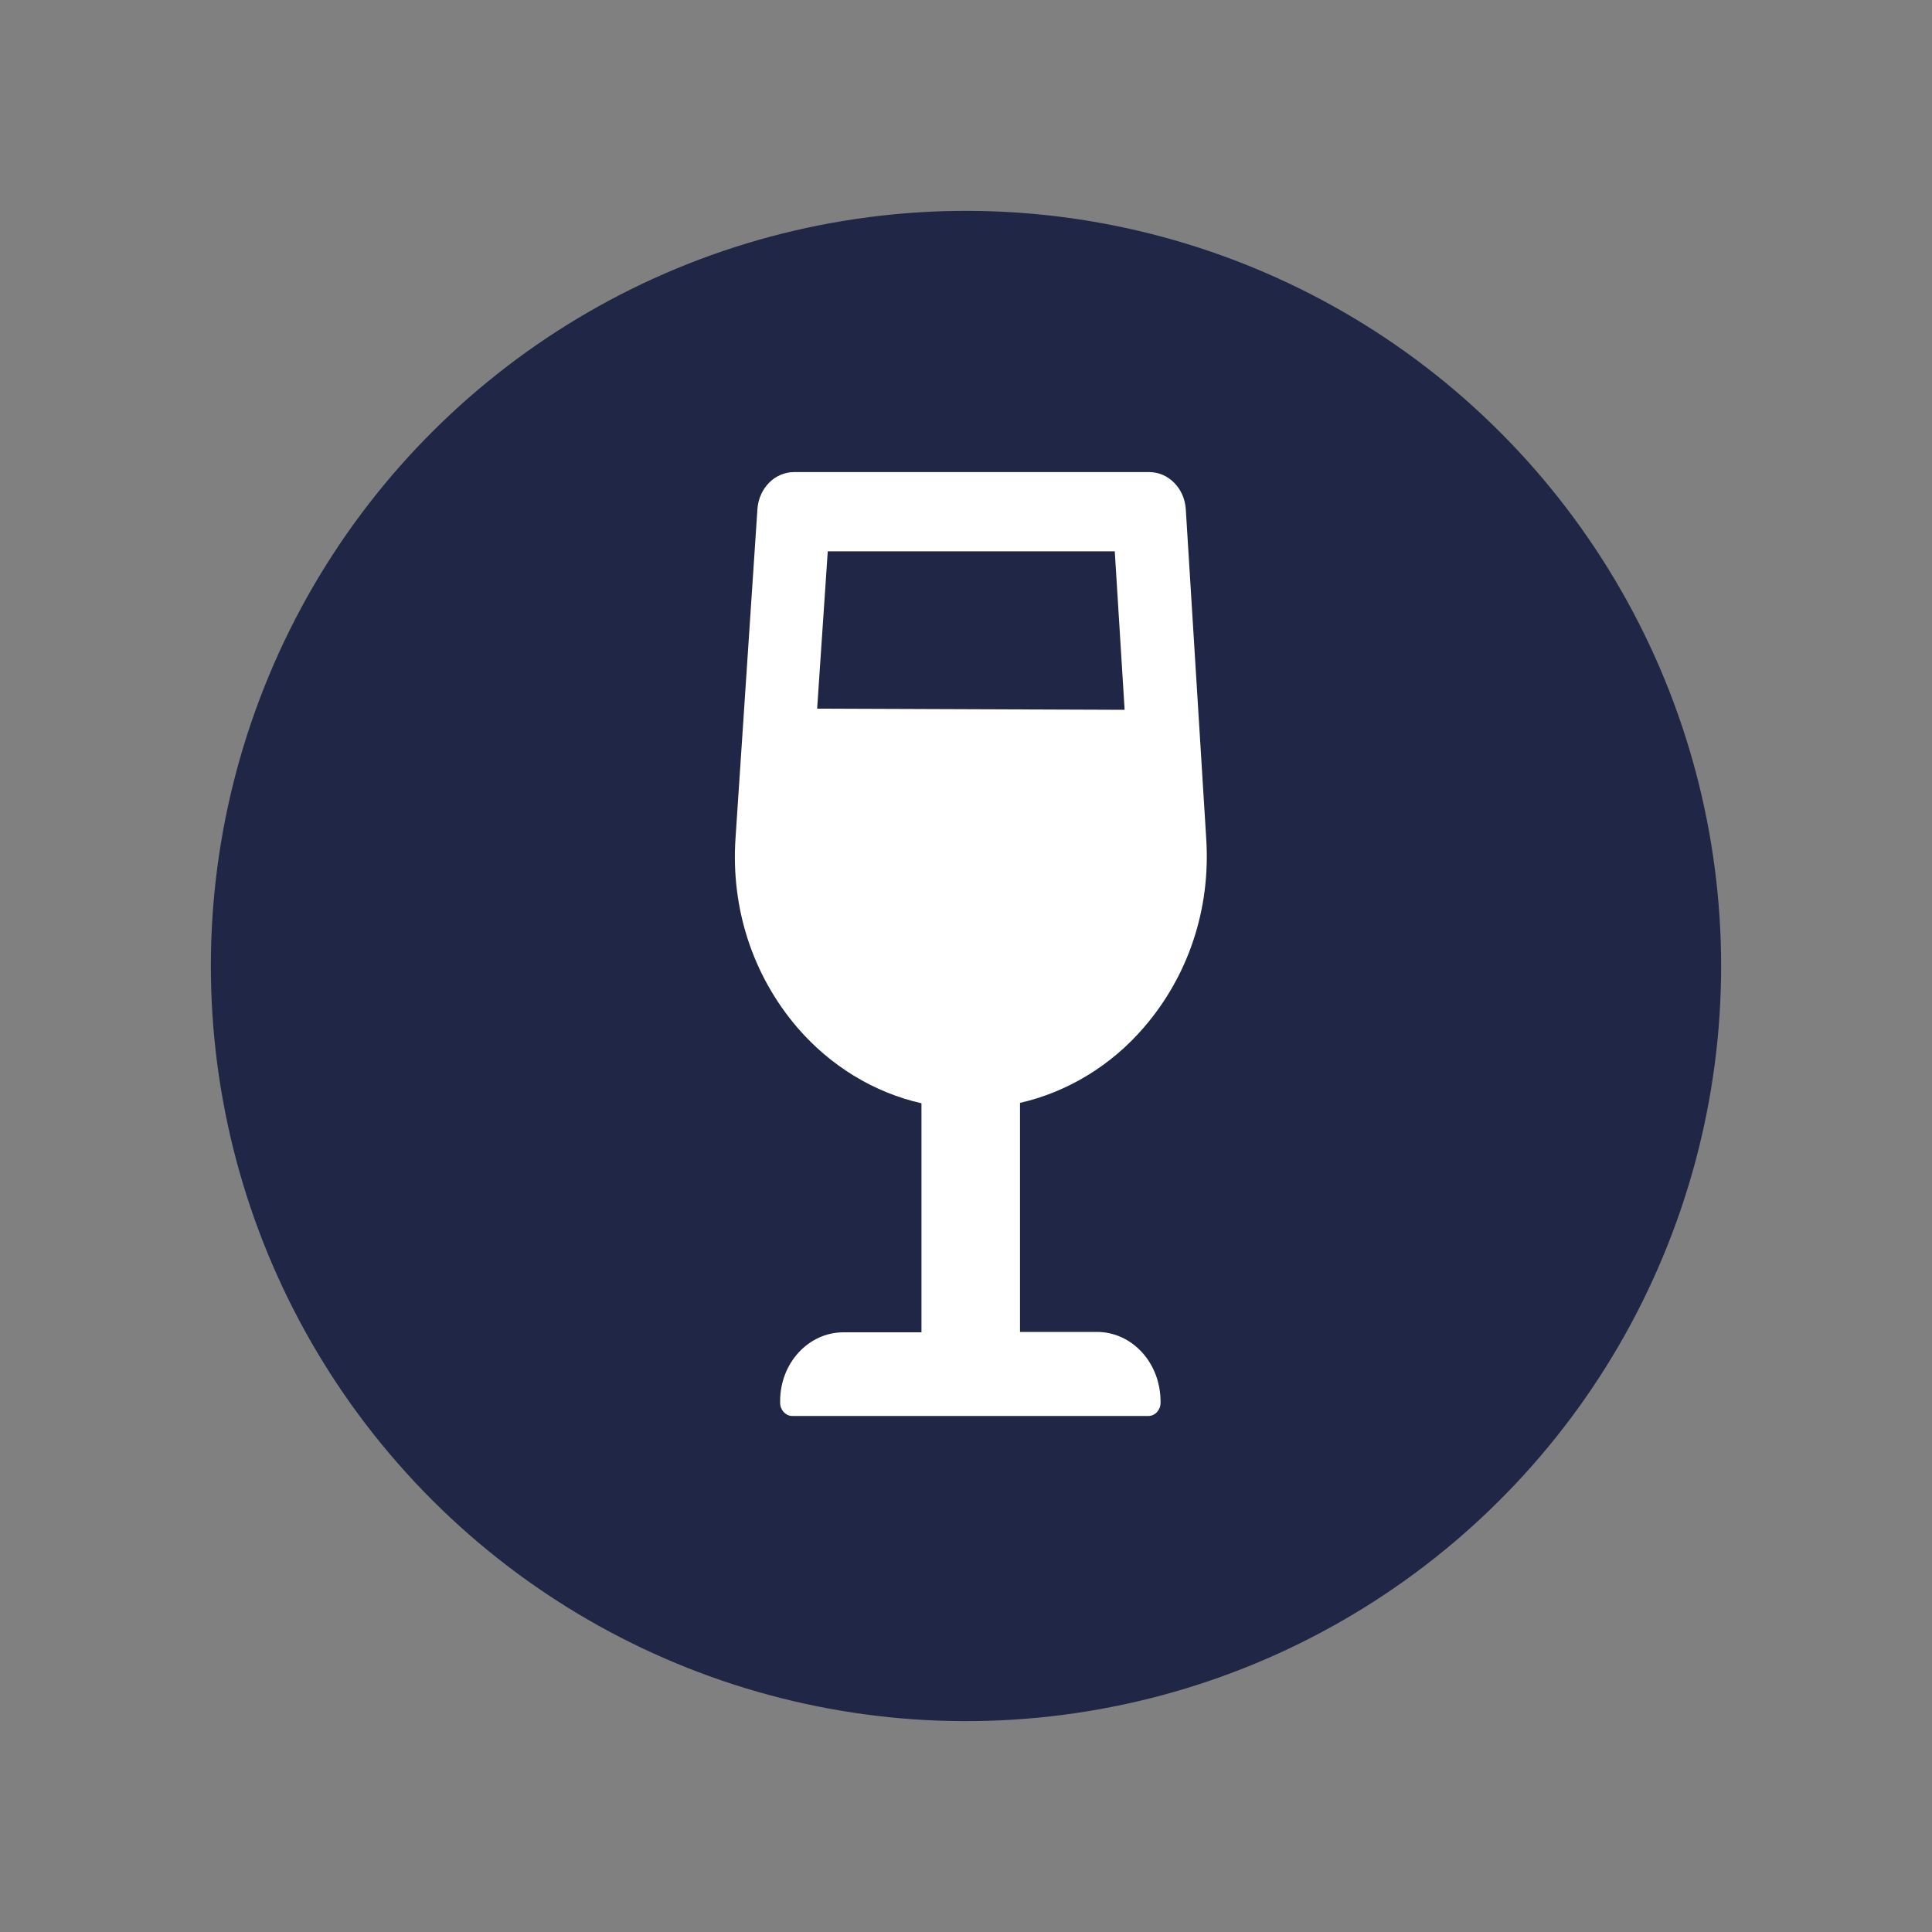 <svg width="20" height="20" viewBox="0 0 20 20" fill="none" xmlns="http://www.w3.org/2000/svg">
<rect x="0" y="0" width="20" height="20" fill="#808080" stroke="none"/>
<circle cx="10" cy="10" r="7.817" transform="rotate(19.767 10 10)" fill="#202645"/>
<path d="M11.354 13.788H10.559V11.417C11.047 11.306 11.502 11.032 11.843 10.634C12.302 10.101 12.533 9.411 12.487 8.685L12.275 5.268C12.26 5.055 12.097 4.887 11.896 4.887H8.22C8.023 4.887 7.857 5.051 7.841 5.268L7.614 8.677C7.565 9.403 7.792 10.096 8.251 10.634C8.596 11.036 9.05 11.311 9.539 11.421V13.792H8.732C8.368 13.792 8.076 14.112 8.076 14.502V14.523C8.076 14.596 8.133 14.658 8.201 14.658H11.889C11.957 14.658 12.014 14.596 12.014 14.523V14.502C12.01 14.104 11.718 13.788 11.354 13.788ZM11.54 5.707L11.642 7.348L8.459 7.336L8.569 5.707H11.54Z" fill="white"/>
</svg>
